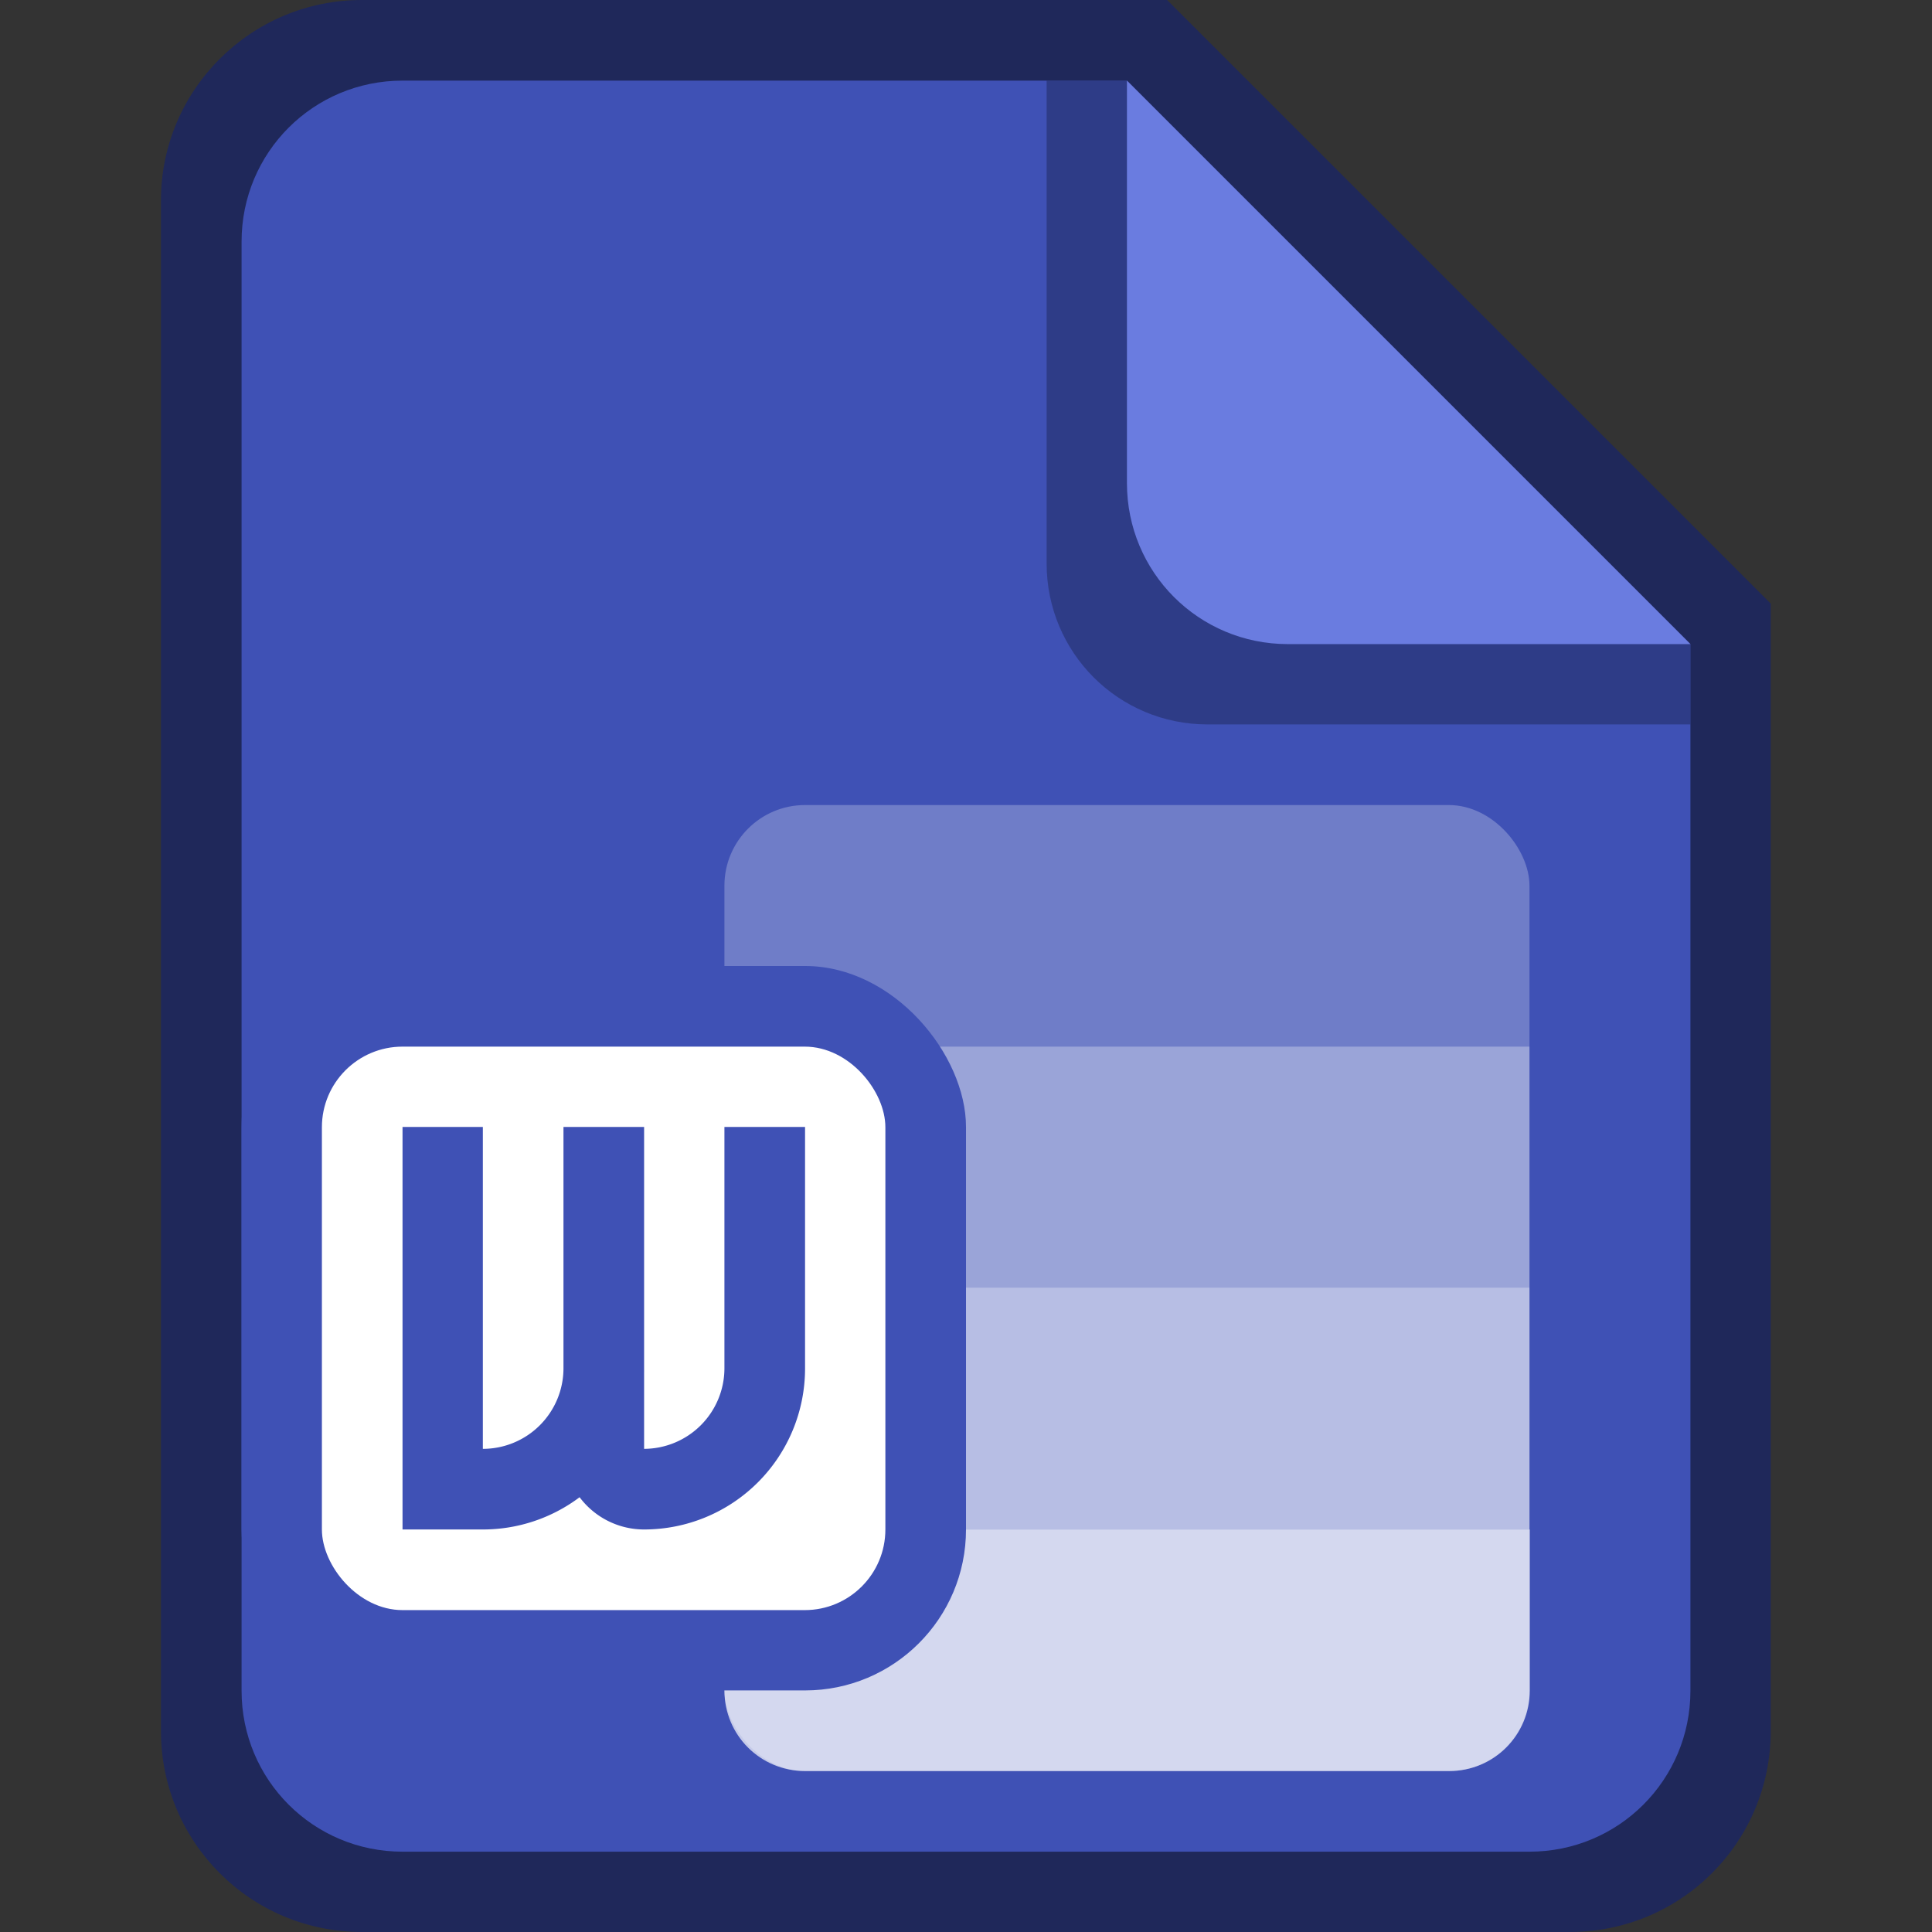 <?xml version="1.0" encoding="UTF-8" standalone="no"?>
<!-- Created with Inkscape (http://www.inkscape.org/) -->

<svg
   width="24"
   height="24"
   viewBox="0 0 6.35 6.35"
   version="1.1"
   id="svg5"
   inkscape:version="1.2 (dc2aedaf03, 2022-05-15)"
   sodipodi:docname="application-msword.svg"
   xmlns:inkscape="http://www.inkscape.org/namespaces/inkscape"
   xmlns:sodipodi="http://sodipodi.sourceforge.net/DTD/sodipodi-0.dtd"
   xmlns="http://www.w3.org/2000/svg"
   xmlns:svg="http://www.w3.org/2000/svg">
  <rect x="0" y="0" width="6.35" height="6.35" fill="#333333" stroke="none"/>
  <sodipodi:namedview
     id="namedview7"
     pagecolor="#ffffff"
     bordercolor="#666666"
     borderopacity="1.0"
     inkscape:pageshadow="2"
     inkscape:pageopacity="0.0"
     inkscape:pagecheckerboard="0"
     inkscape:document-units="px"
     showgrid="false"
     units="px"
     height="48px"
     inkscape:zoom="34.125"
     inkscape:cx="11.985348"
     inkscape:cy="14.373626"
     inkscape:window-width="1846"
     inkscape:window-height="1016"
     inkscape:window-x="0"
     inkscape:window-y="0"
     inkscape:window-maximized="1"
     inkscape:current-layer="svg5"
     showguides="false"
     inkscape:showpageshadow="2"
     inkscape:deskcolor="#d1d1d1" />
  <defs
     id="defs2" />
  <path
     d="M 1.191,1.5894574e-6 C 0.825,-7.9221054e-4 0.528,0.296 0.529,0.661 V 5.689 c 0,0.366 0.295,0.661 0.661,0.661 h 3.969 c 0.366,0 0.661,-0.295 0.661,-0.661 V 1.984 L 3.836,1.5894574e-6 Z"
     style="fill:#1f285a;stroke-width:0.265;fill-opacity:1"
     id="path1100" />
  <path
     d="m 5.556,2.117 v 3.44 c 0,0.293 -0.236,0.529 -0.529,0.529 H 1.323 c -0.293,0 -0.529,-0.236 -0.529,-0.529 V 0.794 c 0,-0.293 0.236,-0.529 0.529,-0.529 h 2.381"
     style="fill:#3f51b5;stroke-width:0.265;fill-opacity:1"
     id="path1319" />
  <rect
     style="opacity:0.25;fill:#ffffff;stroke-width:0.529;stroke-linejoin:bevel"
     id="rect25302"
     width="2.646"
     height="3.175"
     x="2.381"
     y="2.646"
     ry="0.265" />
  <path
     id="rect29937"
     style="opacity:0.5;fill:#ffffff;fill-opacity:1;stroke-width:0.775;stroke-linejoin:bevel"
     d="m 2.381,4.233 v 0.794 h 2.646 v -0.794 z"
     sodipodi:nodetypes="ccccc" />
  <path
     id="path29903"
     style="opacity:0.7;fill:#ffffff;stroke-width:0.529;stroke-linejoin:bevel"
     d="m 2.381,5.027 v 0.529 c 0,0.147 0.118,0.265 0.265,0.265 h 2.117 c 0.147,0 0.265,-0.118 0.265,-0.265 V 5.027 Z"
     sodipodi:nodetypes="csccscc" />
  <path
     id="rect28337"
     style="opacity:0.3;fill:#ffffff;stroke-width:0.775;stroke-linejoin:bevel"
     d="m 2.381,3.44 v 0.794 h 2.646 v -0.794 z"
     sodipodi:nodetypes="ccccc" />
  <path
     d="m 5.556,2.381 h -1.587 c -0.293,0 -0.529,-0.236 -0.529,-0.529 V 0.265 H 3.704 L 5.556,2.117 Z"
     style="opacity:0.5;fill:#1f285a;fill-opacity:1;stroke-width:0.265"
     id="path15155" />
  <path
     d="M 5.556,2.117 H 4.233 c -0.293,0 -0.529,-0.236 -0.529,-0.529 V 0.265"
     style="fill:#6a7ce0;stroke-width:0.265;fill-opacity:1"
     id="path15183" />
  <rect
     style="fill:#3f51b5;fill-opacity:1;stroke-width:0.265"
     id="rect3242"
     width="2.381"
     height="2.381"
     x="0.794"
     y="3.175"
     ry="0.529" />
  <rect
     style="fill:#ffffff;stroke-width:0.132"
     id="rect2687"
     width="1.852"
     height="1.852"
     x="1.058"
     y="3.44"
     ry="0.265" />
  <path
     id="rect1177"
     style="fill:#3f51b5;stroke-width:0.265;fill-opacity:1"
     d="M 1.323 3.704 L 1.323 5.027 L 1.587 5.027 A 0.529 0.529 0 0 0 1.905 4.921 A 0.265 0.265 0 0 0 2.117 5.027 A 0.529 0.529 0 0 0 2.646 4.498 L 2.646 3.704 L 2.381 3.704 L 2.381 4.498 A 0.265 0.265 0 0 1 2.117 4.762 L 2.117 4.514 A 0.529 0.529 0 0 0 2.117 4.498 L 2.117 3.704 L 1.852 3.704 L 1.852 4.498 A 0.265 0.265 0 0 1 1.587 4.762 L 1.587 3.704 L 1.323 3.704 z " />
  <rect
     style="fill:#3f51b5;fill-opacity:1;stroke-width:0.265"
     id="rect1954"
     width="2.3499719e-16"
     height="0.005"
     x="1.852"
     y="4.21" />
</svg>
